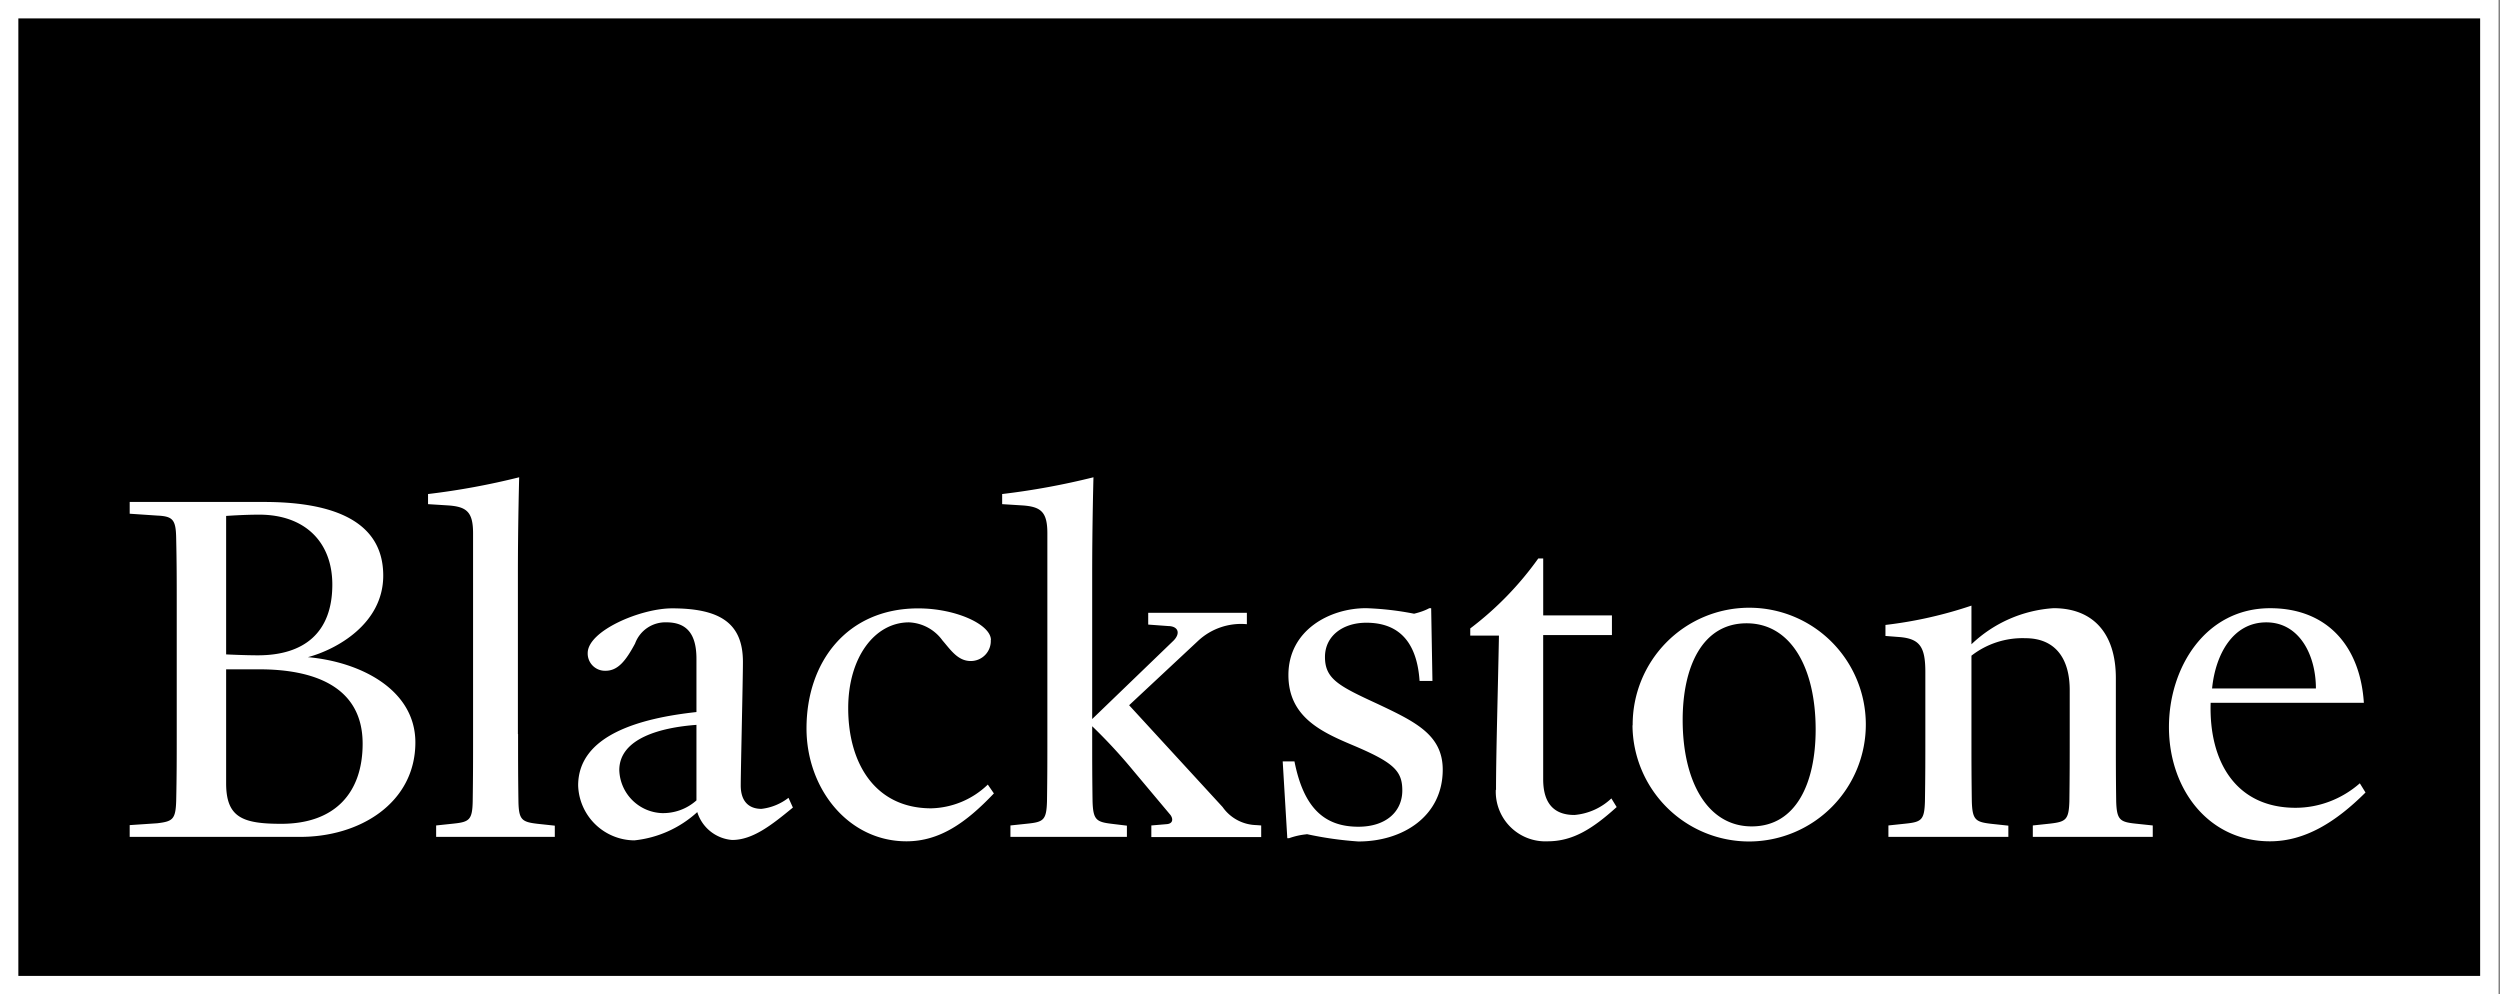 <svg width="88" height="35" fill="none" xmlns="http://www.w3.org/2000/svg"><rect width="100%" height="100%" fill="#808080" stroke="none"/><g clip-path="url(#a)"><path d="M87.948 0v35H0V0h87.948z" fill="#fff"/><path d="M87.301.648H.646v33.704h86.655V.648z" fill="#000"/><path d="M9.293 17.669c2.114 0 4.197.505 4.197 2.592 0 1.705-1.656 2.606-2.652 2.871 1.882.169 3.783 1.16 3.783 3.001 0 2.12-1.946 3.345-4.106 3.325h-5.95v-.414l.97-.065c.544-.065.647-.136.667-.791.019-.907.019-1.465.019-2.366v-4.517c0-.901 0-1.459-.02-2.373-.012-.648-.122-.758-.672-.784l-.964-.065v-.414h4.728zm-1.333.492v4.874s.647.032 1.12.032c1.616 0 2.618-.79 2.618-2.488 0-1.504-.97-2.463-2.573-2.463-.55 0-1.165.045-1.165.045zm0 5.4v4.011c0 1.206.583 1.426 1.94 1.426 1.889 0 2.865-1.089 2.865-2.82 0-2.041-1.759-2.618-3.64-2.618H7.96zM18.236 25.835c0 .9 0 1.458.013 2.372.013.648.116.726.673.791l.607.065v.395h-4.177v-.402l.614-.065c.55-.058.66-.13.673-.784.013-.914.013-1.471.013-2.372V18.77c0-.752-.227-.933-.873-.979l-.712-.045v-.356a25.62 25.62 0 003.208-.59s-.045 1.62-.045 3.403v5.639l.006-.007zM24.547 28.583a3.875 3.875 0 01-2.218.998 1.996 1.996 0 01-1.978-1.931c0-1.783 2.198-2.372 4.164-2.586V23.19c0-.869-.336-1.284-1.06-1.284a1.137 1.137 0 00-1.1.745c-.323.603-.601.96-1.04.96a.608.608 0 01-.628-.622c0-.785 1.862-1.575 2.968-1.575 1.714 0 2.496.538 2.496 1.886 0 .622-.077 3.81-.077 4.349 0 .544.271.823.73.823.347-.04.675-.175.951-.389l.155.343c-.75.616-1.41 1.141-2.14 1.141a1.402 1.402 0 01-1.229-.991m-.032-3.06c-1.235.091-2.71.467-2.71 1.595a1.564 1.564 0 001.488 1.51c.452.013.886-.143 1.228-.447v-2.658h-.006zM34.875 22.523a.703.703 0 01-.705.745c-.453 0-.705-.389-.996-.726a1.533 1.533 0 00-1.177-.635c-1.21 0-2.14 1.238-2.14 3.02 0 1.964.963 3.526 2.923 3.526a2.971 2.971 0 001.991-.836l.214.311c-.983 1.037-1.914 1.686-3.078 1.686-2.05 0-3.518-1.854-3.518-3.974 0-2.352 1.435-4.225 3.932-4.225 1.332 0 2.56.57 2.56 1.114M38.445 25.854c0 .895 0 1.44.013 2.353.02.648.13.726.673.791l.536.065v.395h-4.1v-.402l.615-.065c.55-.058.653-.13.672-.784.013-.914.013-1.471.013-2.372V18.77c0-.752-.226-.933-.873-.979l-.718-.045v-.356a25.72 25.72 0 003.214-.59s-.045 1.62-.045 3.403v5.107l2.858-2.755c.26-.259.175-.512-.18-.518l-.706-.052v-.415h3.473v.402a2.215 2.215 0 00-1.714.583l-2.431 2.269 3.291 3.584c.272.389.712.622 1.178.635l.18.013v.409h-3.867v-.409l.53-.045c.233-.013.246-.182.143-.324l-1.3-1.55a18.62 18.62 0 00-1.455-1.574v.291zM45.992 29.367c-.207.02-.414.065-.614.137h-.065l-.162-2.703h.414c.324 1.64 1.054 2.3 2.25 2.3.977 0 1.546-.537 1.546-1.276 0-.7-.31-.992-1.791-1.614-1.106-.467-2.218-1.005-2.218-2.45 0-1.575 1.448-2.353 2.735-2.353.57.02 1.132.084 1.688.195.188-.046.369-.104.537-.195h.065l.045 2.56h-.453c-.084-1.238-.62-2.048-1.875-2.048-.828 0-1.455.467-1.455 1.206 0 .778.491 1.024 1.869 1.66 1.312.621 2.276 1.081 2.276 2.306 0 1.64-1.403 2.528-2.968 2.528a12.455 12.455 0 01-1.818-.259M52.66 27.805c0-1.27.064-3.357.103-5.431h-1.01v-.253a11.337 11.337 0 002.394-2.463h.174v2.003h2.419v.694H54.32v5.075c0 .9.427 1.257 1.1 1.257a2.152 2.152 0 001.3-.583l.187.304c-.86.778-1.552 1.206-2.432 1.206a1.744 1.744 0 01-1.703-1.107 1.754 1.754 0 01-.12-.708M57.47 25.53a4.12 4.12 0 011.184-2.915 4.098 4.098 0 015.803-.037 4.117 4.117 0 01-2.86 7.042 4.101 4.101 0 01-2.912-1.187 4.12 4.12 0 01-1.221-2.902m6.447.149c0-2.165-.866-3.74-2.431-3.74-1.559 0-2.25 1.53-2.25 3.403 0 2.164.872 3.746 2.43 3.746 1.566 0 2.251-1.53 2.251-3.41zM72.854 24.292c0-1.147-.536-1.827-1.558-1.827a2.925 2.925 0 00-1.901.615v2.755c0 .9 0 1.458.013 2.372.019.648.129.726.672.79l.614.066v.395h-4.222v-.402l.614-.065c.55-.058.653-.13.672-.784.014-.914.014-1.471.014-2.372v-2.178c0-.868-.182-1.166-.887-1.231l-.517-.04v-.388c1.03-.12 2.044-.348 3.027-.68v1.36a4.619 4.619 0 012.89-1.27c1.378 0 2.193.869 2.193 2.463v1.964c0 .9 0 1.458.012 2.372.02.648.13.726.673.784l.614.065v.402h-4.222v-.402l.607-.065c.556-.064.66-.136.68-.784.012-.914.012-1.471.012-2.372v-1.543zM76.347 25.589c0-2.087 1.28-4.18 3.563-4.18 2.005 0 3.169 1.334 3.298 3.33h-5.393c-.065 2.088.905 3.695 2.987 3.695.834 0 1.636-.311 2.264-.862l.2.324c-1.041 1.037-2.127 1.718-3.363 1.718-2.179 0-3.556-1.854-3.556-4.019m1.513-1.36h3.66c0-1.18-.582-2.328-1.746-2.328-1.19 0-1.791 1.148-1.908 2.32" fill="#fff"/></g><defs><clipPath id="a"><path fill="#fff" d="M0 0H88V35H0z"/></clipPath></defs></svg>
